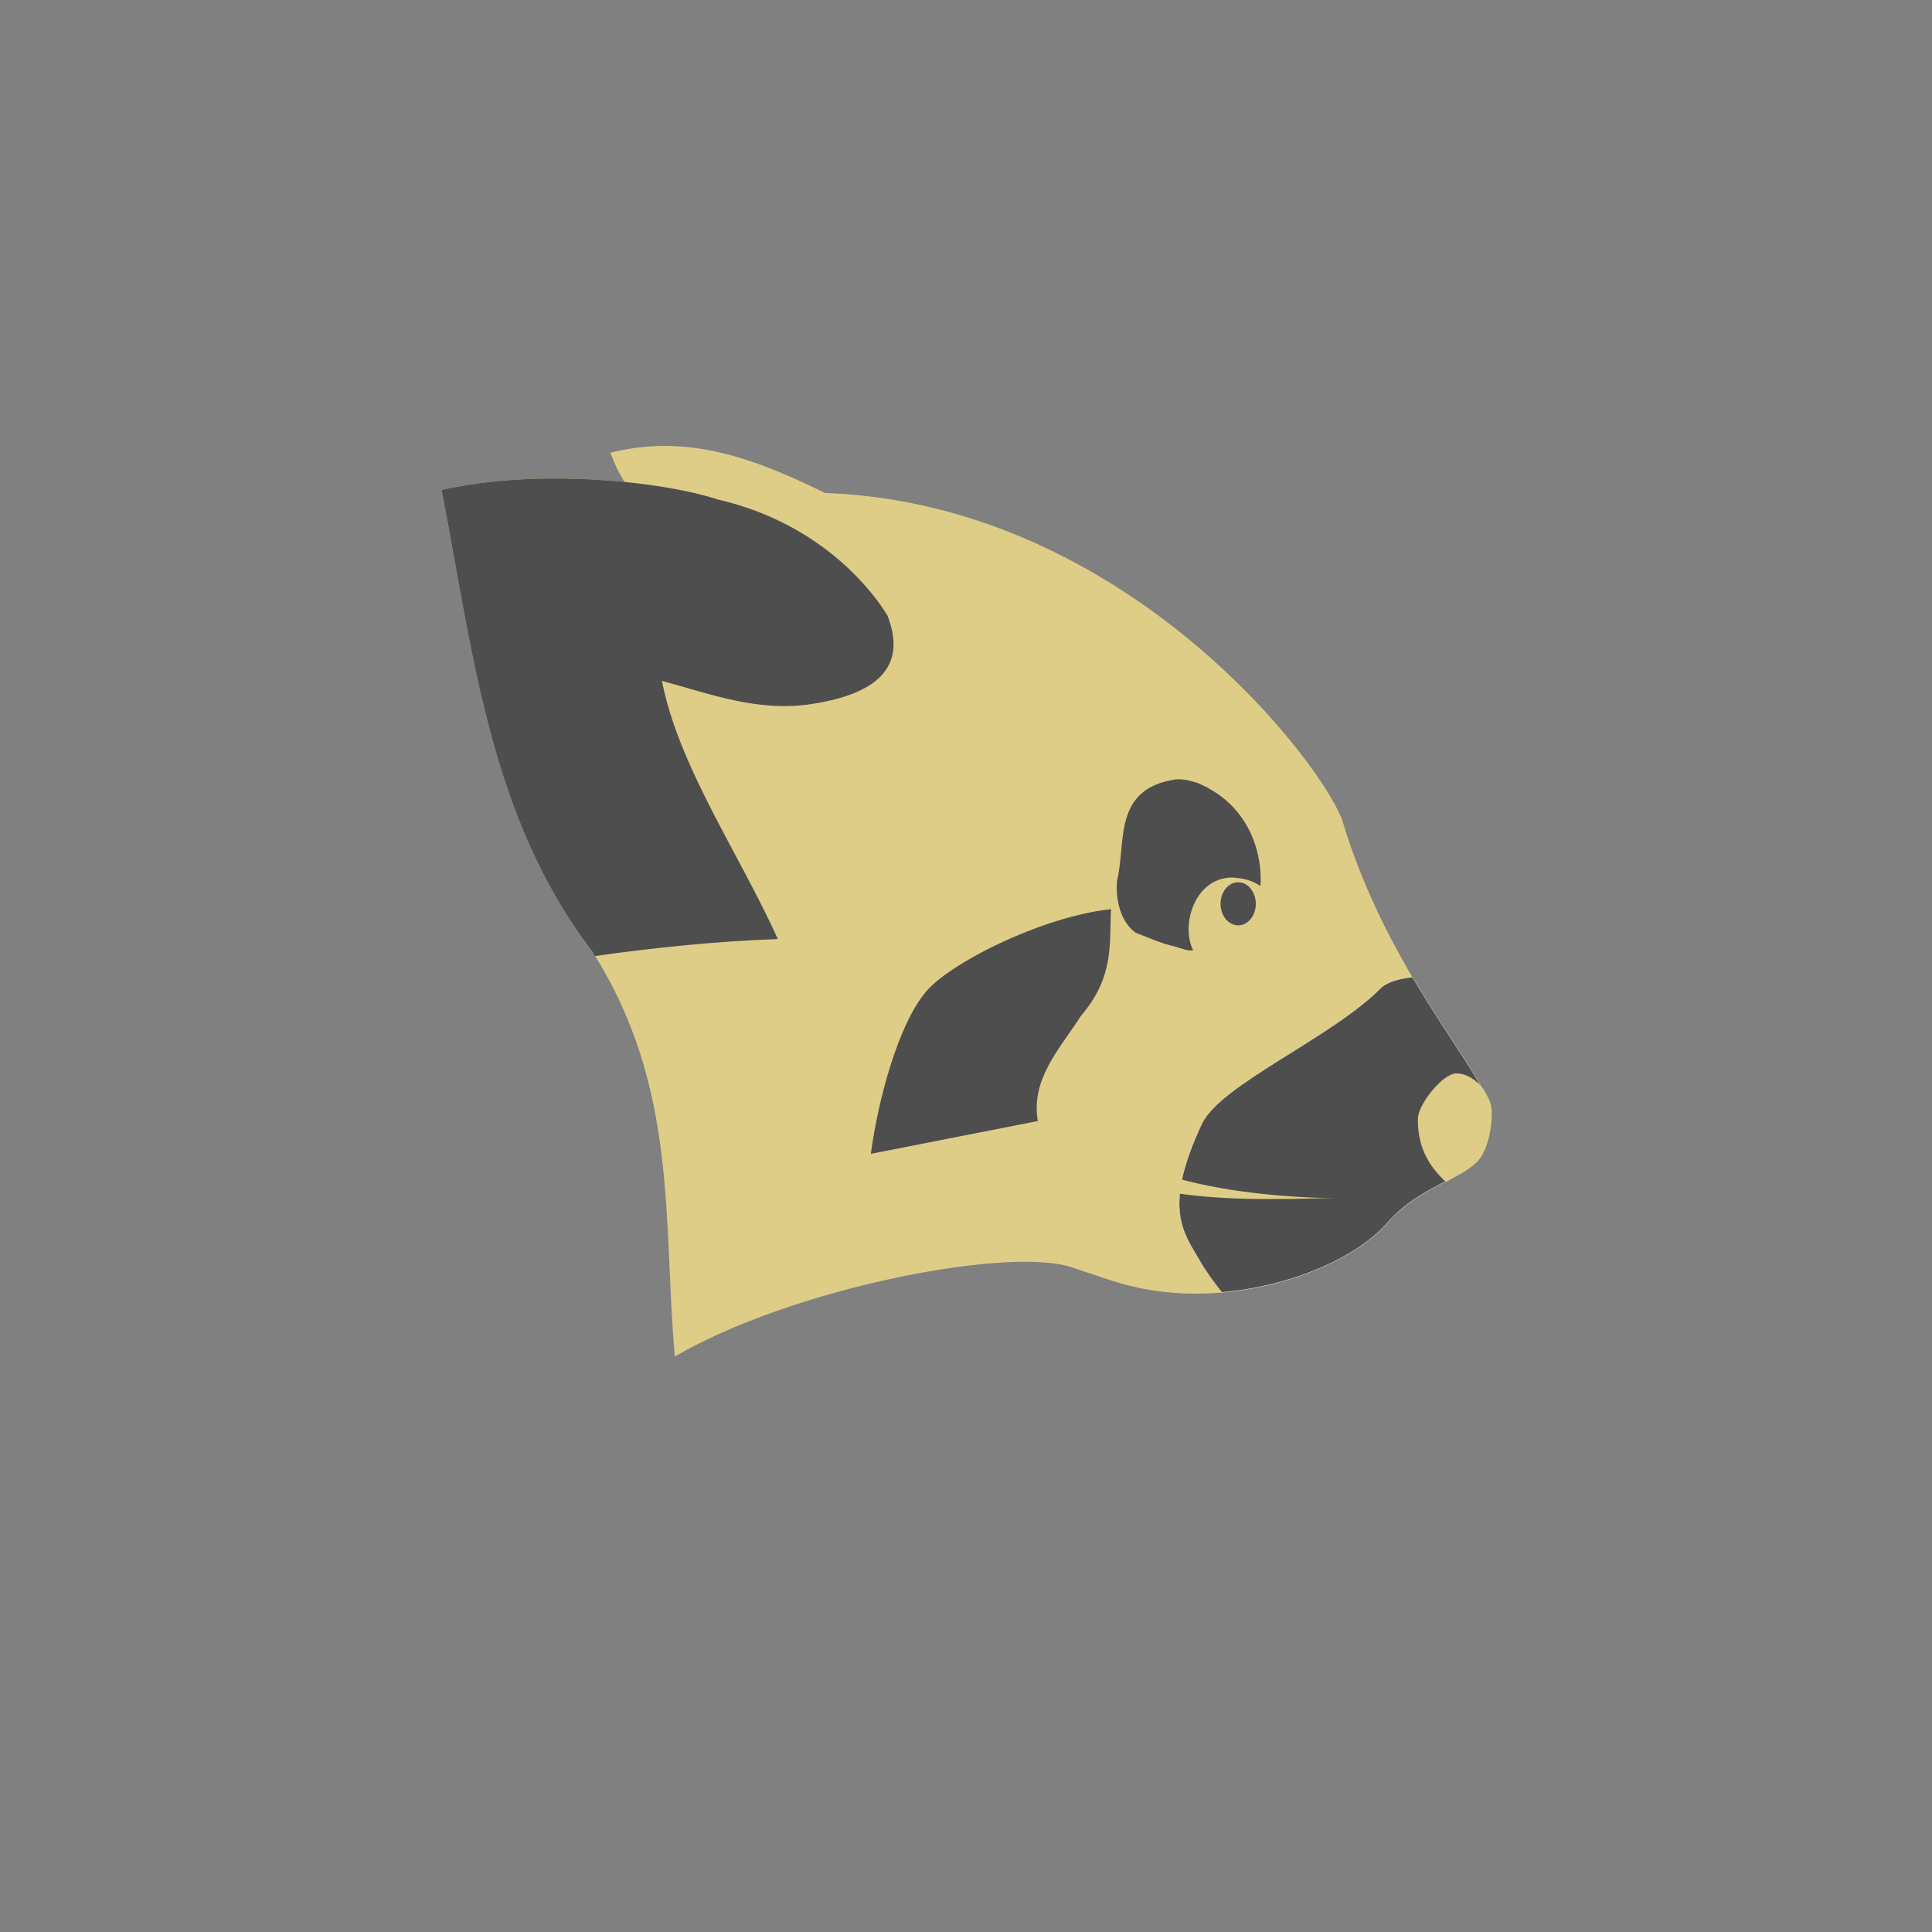 <?xml version="1.0" encoding="UTF-8" standalone="no"?>
<!-- Created with Inkscape (http://www.inkscape.org/) -->

<svg
   width="64px"
   height="64px"
   id="svg3852"
   version="1.1"
   inkscape:version="1.2 (dc2aedaf03, 2022-05-15)"
   sodipodi:docname="ic-panda - Copia.svg"
   inkscape:export-filename="/home/davi/git/wiRedPanda/app/resources/basic/box.png"
   inkscape:export-xdpi="90"
   inkscape:export-ydpi="90"
   xmlns:inkscape="http://www.inkscape.org/namespaces/inkscape"
   xmlns:sodipodi="http://sodipodi.sourceforge.net/DTD/sodipodi-0.dtd"
   xmlns="http://www.w3.org/2000/svg"
   xmlns:svg="http://www.w3.org/2000/svg"
   xmlns:rdf="http://www.w3.org/1999/02/22-rdf-syntax-ns#"
   xmlns:cc="http://creativecommons.org/ns#"
   xmlns:dc="http://purl.org/dc/elements/1.1/">
  <rect width="100%" height="100%" fill="#808080" stroke="none"/>
  <defs
     id="defs3854">
    <inkscape:perspective
       sodipodi:type="inkscape:persp3d"
       inkscape:vp_x="0 : 32 : 1"
       inkscape:vp_y="0 : 1000 : 0"
       inkscape:vp_z="64 : 32 : 1"
       inkscape:persp3d-origin="32 : 21.333333 : 1"
       id="perspective3837" />
    <clipPath
       clipPathUnits="userSpaceOnUse"
       id="clipPath4200">
      <path
         inkscape:connector-curvature="0"
         d="m 8.956,4.328 46.087,0 c 2.564,0 4.629,2.064 4.629,4.629 l 0,46.087 c 0,2.564 -2.064,4.629 -4.629,4.629 l -46.087,0 c -2.564,0 -4.629,-2.064 -4.629,-4.629 l 0,-46.087 c 0,-2.564 2.064,-4.629 4.629,-4.629 z"
         style="color:#000000;clip-rule:nonzero;display:inline;overflow:visible;visibility:visible;opacity:1;isolation:auto;mix-blend-mode:normal;color-interpolation:sRGB;color-interpolation-filters:linearRGB;solid-color:#000000;solid-opacity:1;fill:#ffffff;fill-opacity:1;fill-rule:nonzero;stroke:#000000;stroke-width:0.943;stroke-linecap:round;stroke-linejoin:round;stroke-miterlimit:4;stroke-dasharray:none;stroke-dashoffset:0;stroke-opacity:1;color-rendering:auto;image-rendering:auto;shape-rendering:auto;text-rendering:auto;enable-background:accumulate"
         id="path4202" />
    </clipPath>
    <inkscape:path-effect
       effect="powerstroke"
       id="path-effect5381"
       is_visible="true"
       offset_points="0,0.525"
       sort_points="true"
       interpolator_type="CubicBezierJohan"
       interpolator_beta="0.2"
       start_linecap_type="zerowidth"
       linejoin_type="round"
       miter_limit="4"
       end_linecap_type="zerowidth"
       cusp_linecap_type="round" />
  </defs>
  <sodipodi:namedview
     id="base"
     pagecolor="#ffffff"
     bordercolor="#666666"
     borderopacity="1.0"
     inkscape:pageopacity="0.0"
     inkscape:pageshadow="2"
     inkscape:zoom="11.313709"
     inkscape:cx="26.825862"
     inkscape:cy="35.576308"
     inkscape:current-layer="layer1"
     showgrid="false"
     inkscape:document-units="px"
     inkscape:grid-bbox="true"
     showguides="true"
     inkscape:guide-bbox="true"
     inkscape:window-width="1350"
     inkscape:window-height="1230"
     inkscape:window-x="468"
     inkscape:window-y="468"
     inkscape:window-maximized="0"
     inkscape:showpageshadow="2"
     inkscape:pagecheckerboard="0"
     inkscape:deskcolor="#d1d1d1">
    <inkscape:grid
       type="xygrid"
       id="grid3864" />
  </sodipodi:namedview>
  <g
     id="layer1"
     inkscape:label="Layer 1"
     inkscape:groupmode="layer"
     style="display:inline">
    <path
       style="display:none;opacity:0.98;fill:#4e4e4e;fill-opacity:1;stroke:none;stroke-width:2.156;stroke-linecap:round;stroke-linejoin:round;stroke-miterlimit:4;stroke-dasharray:none;stroke-opacity:1"
       d="M 6.705,7.11 H 57.295 c 0.667,0 1.205,0.661 1.205,1.483 V 59.017 c 0,0.822 -0.537,1.483 -1.205,1.483 H 6.705 c -0.667,0 -1.205,-0.661 -1.205,-1.483 V 8.593 c 0,-0.822 0.537,-1.483 1.205,-1.483 z"
       id="rect4704"
       inkscape:connector-curvature="0" />
    <path
       style="display:none;opacity:0.98;fill:#7e7e7e;fill-opacity:1;stroke:none;stroke-width:2.156;stroke-linecap:round;stroke-linejoin:round;stroke-miterlimit:4;stroke-dasharray:none;stroke-opacity:1"
       d="m 6.704,3.5 c -0.667,0 -1.204,0.662 -1.204,1.484 V 55.408 c 0,0.822 0.537,1.481 1.204,1.481 H 57.296 c 0.667,0 1.204,-0.66 1.204,-1.481 V 4.984 c 0,-0.822 -0.537,-1.484 -1.204,-1.484 H 43.522 v 2.478 H 20.478 v -2.478 z"
       id="path4228"
       inkscape:connector-curvature="0" />
    <path
       style="display:none;opacity:1;fill:#4e4e4e;fill-opacity:1;stroke:none;stroke-width:2;stroke-linecap:round;stroke-linejoin:round;stroke-miterlimit:4;stroke-dasharray:none;stroke-opacity:1"
       d="M 32,17.476 A 11.522,12.391 0 0 1 20.478,5.085 H 43.522 A 11.522,12.391 0 0 1 32,17.476 Z"
       id="path4727"
       inkscape:connector-curvature="0" />
    <path
       style="fill:#decd87;fill-opacity:1;fill-rule:evenodd;stroke:none;stroke-width:0.846px;stroke-linecap:butt;stroke-linejoin:miter;stroke-opacity:1"
       d="m 22.011,16.794 c -1.138,-0.211 -1.471,-1 -1.795,-1.795 3.884,-0.982 6.911,1.469 10.224,2.774 z"
       id="path5352"
       inkscape:connector-curvature="0"
       sodipodi:nodetypes="cccc" />
    <path
       style="fill:#decd87;fill-opacity:1;fill-rule:evenodd;stroke:none;stroke-width:0.846px;stroke-linecap:butt;stroke-linejoin:miter;stroke-opacity:1"
       d="m 22.355,44.936 c 3.851,-2.241 10.81,-3.61 13.052,-2.986 1.3,0.427 1.72,0.61 2.612,0.769 3.033,0.539 6.499,-0.602 7.929,-2.197 0.968,-1.111 1.997,-1.265 2.889,-1.987 C 49.104,38.392 49.451,37.498 49.374,36.756 49.153,35.464 45.971,32.236 44.45,27.13 43.506,24.771 35.563,14.673 23.789,16.549 21.813,15.9 17.621,15.527 14.628,16.232 c 1.035,5.33 1.579,10.842 4.995,15.29 2.869,4.512 2.332,8.954 2.732,13.415 z"
       id="path5274"
       inkscape:connector-curvature="0"
       sodipodi:nodetypes="ccscccccccc" />
    <path
       style="fill:#4e4e4e;fill-opacity:1;fill-rule:evenodd;stroke:#ffffff;stroke-width:0.008;stroke-linecap:butt;stroke-linejoin:miter;stroke-miterlimit:4;stroke-dasharray:none;stroke-opacity:1"
       d="m 46.793,32.369 c -0.443,0.049 -0.853,0.156 -1.06,0.372 -1.664,1.657 -5.256,3.158 -5.912,4.468 -1.331,2.828 -0.61,3.632 -0.076,4.558 0.184,0.329 0.459,0.702 0.728,1.043 2.271,-0.195 4.423,-1.116 5.474,-2.288 0.968,-1.111 1.997,-1.265 2.888,-1.987 0.268,-0.143 0.615,-1.037 0.538,-1.779 -0.132,-0.771 -1.322,-2.248 -2.581,-4.387 z"
       id="path4222"
       inkscape:connector-curvature="0" />
    <path
       style="fill:#decd87;fill-opacity:1;fill-rule:evenodd;stroke:#decd87;stroke-width:0.118;stroke-linecap:butt;stroke-linejoin:miter;stroke-miterlimit:4;stroke-dasharray:none;stroke-opacity:1"
       d="m 47.908,39.084 c -0.531,-0.502 -0.904,-1.125 -0.878,-2.06 0.038,-0.436 0.796,-1.413 1.229,-1.408 0.415,0.015 0.774,0.368 0.878,0.571 0.094,0.186 0.176,0.284 0.21,0.514 0.041,0.292 -0.023,1.269 -0.45,1.742 -0.388,0.356 -0.645,0.43 -0.989,0.641 z"
       id="path5276"
       inkscape:connector-curvature="0"
       sodipodi:nodetypes="ccccccc" />
    <path
       style="fill:#4e4e4e;fill-opacity:1;fill-rule:evenodd;stroke:none;stroke-width:0.846px;stroke-linecap:butt;stroke-linejoin:miter;stroke-opacity:1"
       d="m 39.058,25.815 c 0.23,0.002 0.412,0.062 0.598,0.116 1.866,0.773 2.167,2.542 2.098,3.421 -0.225,-0.161 -0.529,-0.266 -0.953,-0.284 -1.255,0.026 -1.687,1.618 -1.276,2.406 -0.114,0.047 -0.361,-0.041 -0.591,-0.115 -0.545,-0.128 -0.9,-0.304 -1.317,-0.464 -0.614,-0.439 -0.665,-1.398 -0.606,-1.76 0.298,-1.24 -0.158,-3.011 1.946,-3.318 0.035,-0.002 0.069,-0.003 0.102,-0.002 z"
       id="path5330"
       inkscape:connector-curvature="0" />
    <ellipse
       style="opacity:1;fill:#4e4e4e;fill-opacity:1;stroke:none;stroke-width:1.693;stroke-linecap:round;stroke-linejoin:round;stroke-miterlimit:4;stroke-dasharray:none;stroke-opacity:1"
       id="path5350"
       cx="41.016"
       cy="29.94"
       rx="0.584"
       ry="0.714" />
    <path
       transform="matrix(0.846,0,0,0.846,4.133,1.262)"
       style="fill:#decd87;fill-opacity:1;fill-rule:evenodd;stroke:none;stroke-width:1px;stroke-linecap:butt;stroke-linejoin:miter;stroke-opacity:1"
       d="m 36.454,42.786 c 0,0 -0.331,0.408 -0.331,0.408 1.153,0.935 2.908,1.76 5.442,2.089 2.192,0.284 4.79,0.138 5.808,0.138 -1.089,0 -3.559,-0.119 -5.711,-0.654 -2.44,-0.607 -3.835,-1.543 -4.877,-2.388 0,0 -0.331,0.408 -0.331,0.408 z"
       id="path5379"
       inkscape:path-effect="#path-effect5381"
       inkscape:original-d="m 36.45371,42.785708 c 3.029476,2.457025 7.089991,2.634454 10.919613,2.634454"
       inkscape:connector-curvature="0" />
    <path
       style="fill:#4e4e4e;fill-opacity:1;fill-rule:evenodd;stroke:none;stroke-width:0.846px;stroke-linecap:butt;stroke-linejoin:miter;stroke-opacity:1"
       d="m 18.32,15.851 c -1.28,0.004 -2.57,0.117 -3.692,0.381 1.035,5.33 1.579,10.842 4.994,15.29 0.031,0.05 0.057,0.099 0.088,0.148 1.979,-0.28 3.989,-0.488 6.057,-0.563 -1.289,-2.851 -3.28,-5.701 -3.84,-8.552 1.61,0.433 3.178,1.041 4.957,0.767 1.763,-0.272 3.275,-0.981 2.515,-2.932 -0.397,-0.65 -2.057,-3.013 -5.604,-3.84 h -0.002 c -0.002,2.43e-4 -0.003,-2.43e-4 -0.005,0 -1.235,-0.406 -3.337,-0.705 -5.47,-0.699 z"
       id="path4154"
       inkscape:connector-curvature="0" />
    <path
       style="fill:#4e4e4e;fill-opacity:1;fill-rule:evenodd;stroke:none;stroke-width:0.846px;stroke-linecap:butt;stroke-linejoin:miter;stroke-opacity:1"
       d="m 36.804,30.117 c -0.058,1.158 0.114,2.239 -1.001,3.541 -0.695,1.086 -1.661,2.082 -1.425,3.478 l -5.53,1.086 c 0.239,-1.787 0.889,-4.19 1.759,-5.285 0.701,-0.967 3.893,-2.578 6.196,-2.82 z"
       id="path4256"
       inkscape:connector-curvature="0"
       sodipodi:nodetypes="cccccc" />
  </g>
</svg>

